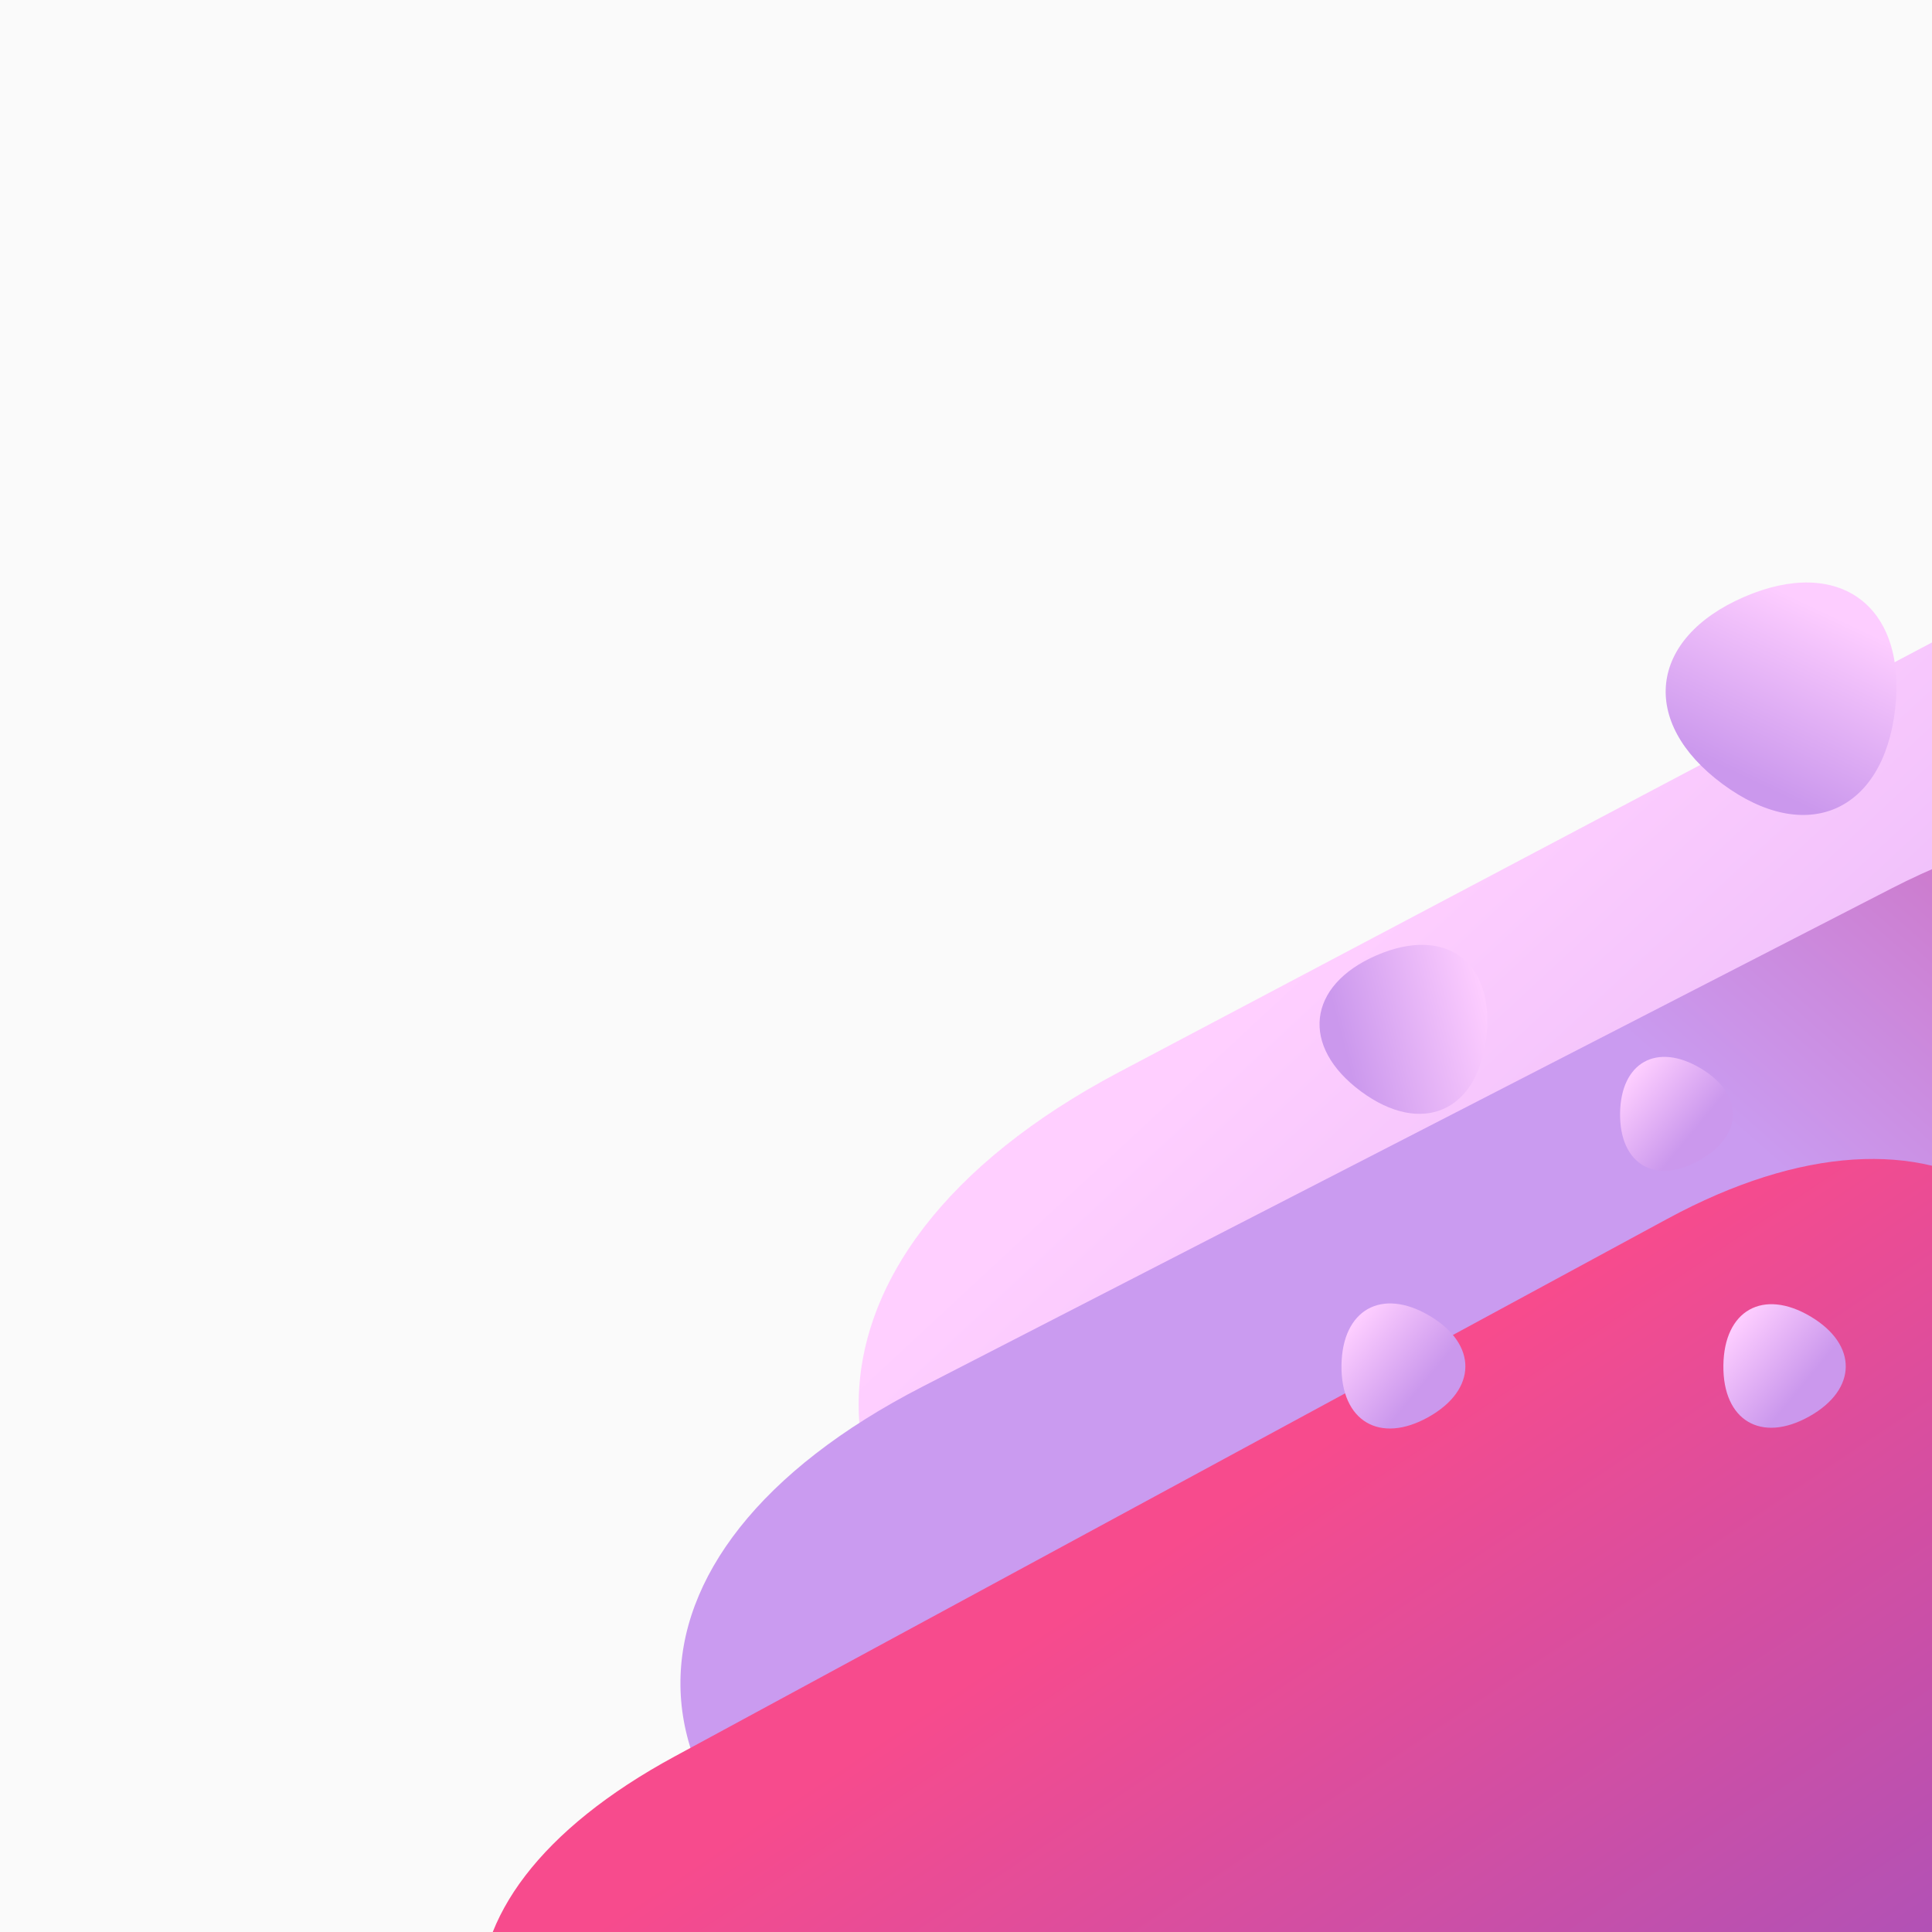<svg xmlns="http://www.w3.org/2000/svg" style="isolation:isolate" viewBox="0 0 600 600" width="800" height="800"><rect x="0" y="0" width="600" height="600" fill="#333333" stroke="none"/><defs><clipPath id="a"><path d="M0 0h600v600H0z"/></clipPath></defs><g clip-path="url(#a)"><clipPath id="b"><path fill="#FFF" d="M0 0h600v600H0z"/></clipPath><g clip-path="url(#b)"><clipPath id="c"><path fill="#FFF" d="M0 0h600v600H0z"/></clipPath><g clip-path="url(#c)"><clipPath id="d"><path fill="#FFF" d="M0 0h600v600H0z"/></clipPath><g clip-path="url(#d)"><path fill="#FAFAFA" d="M0 0h600v600H0z"/></g></g></g><linearGradient id="e" x1=".272" y1=".553" x2=".866" y2=".263" gradientTransform="matrix(-233.15 -656.657 777.787 -276.157 344.969 979.27)" gradientUnits="userSpaceOnUse"><stop offset="0%" stop-color="#c698ef"/><stop offset="98.261%" stop-color="#ffcfff"/></linearGradient><path d="M876.387 267.06l-9.417 157.152-9.417 157.152c-7.295 121.754-100.774 174.339-208.617 117.354L498.244 619.09l-150.692-79.627c-107.844-56.985-107.847-149.522-.009-206.517l173.337-91.612 173.337-91.612c107.838-56.994 189.466-4.417 182.17 117.338z" fill="url(#e)"/><linearGradient id="f" x1=".642" y1=".367" x2=".776" y2=".183" gradientTransform="matrix(734.717 102.086 -92.486 665.621 162.833 97.387)" gradientUnits="userSpaceOnUse"><stop offset="0%" stop-color="#ca9bf0"/><stop offset="96.957%" stop-color="#ce6bbc"/></linearGradient><path d="M619.947 775.293l-165.688-80.376-165.688-80.377c-102.169-49.563-103.126-131.956-2.136-183.879l150.515-77.385 150.515-77.386c100.99-51.923 187.646-2.003 193.392 111.408l6.898 136.156 6.898 136.156c5.746 113.41-72.537 165.246-174.706 115.683z" fill="url(#f)"/><linearGradient id="g" x1=".217" y1=".573" x2=".844" y2=".374" gradientTransform="matrix(-183.091 -472.108 642.76 -249.273 209.528 1017.917)" gradientUnits="userSpaceOnUse"><stop offset="1.304%" stop-color="#9254c8"/><stop offset="100%" stop-color="#f74b8d"/></linearGradient><path d="M654.833 468.116l-9.133 109.09-9.133 109.091c-7.928 94.697-85.788 142.407-173.762 106.476l-122.648-50.094-122.649-50.093c-87.973-35.932-91.556-101.844-7.995-147.098l154.141-83.478 154.141-83.479c83.562-45.254 144.966-5.112 137.038 89.585z" fill="url(#g)"/><linearGradient id="h" x1=".564" y1=".718" x2=".767" y2=".254" gradientTransform="matrix(107.219 0 0 116.139 487.973 162.121)" gradientUnits="userSpaceOnUse"><stop offset="1.304%" stop-color="#cb98ed"/><stop offset="100%" stop-color="#fdcdff"/></linearGradient><path d="M534.943 243.476c-25.923-19.198-22.948-45.218 6.64-58.07 29.587-12.851 50.634 2.735 46.97 34.785-3.664 32.049-27.686 42.483-53.61 23.285z" fill="url(#h)"/><linearGradient id="i" x1=".36" y1=".529" x2=".931" y2=".365" gradientTransform="matrix(77.949 0 0 84.434 388.479 279.774)" gradientUnits="userSpaceOnUse"><stop offset="1.304%" stop-color="#cb98ed"/><stop offset="100%" stop-color="#fdcdff"/></linearGradient><path d="M422.627 338.92c-18.847-13.957-16.684-32.874 4.827-42.217 21.51-9.343 36.811 1.988 34.147 25.288-2.664 23.301-20.127 30.886-38.974 16.929z" fill="url(#i)"/><linearGradient id="j" x1=".497" y1=".368" x2=".817" y2=".719" gradientTransform="matrix(-57.344 5.842 -6.328 -62.115 473.569 449.608)" gradientUnits="userSpaceOnUse"><stop offset="1.304%" stop-color="#cb98ed"/><stop offset="100%" stop-color="#fdcdff"/></linearGradient><path d="M444.016 408.656c14.91 8.856 14.737 22.934-.387 31.42-15.125 8.485-27.23 1.296-27.017-16.045.214-17.341 12.493-24.23 27.404-15.375z" fill="url(#j)"/><linearGradient id="k" x1=".497" y1=".368" x2=".817" y2=".719" gradientTransform="matrix(-52.234 5.321 -5.764 -56.58 555.016 369.043)" gradientUnits="userSpaceOnUse"><stop offset="1.304%" stop-color="#cb98ed"/><stop offset="100%" stop-color="#fdcdff"/></linearGradient><path d="M528.096 331.741c13.582 8.066 13.424 20.89-.352 28.619-13.777 7.729-24.804 1.181-24.609-14.615.194-15.795 11.379-22.07 24.961-14.004z" fill="url(#k)"/><linearGradient id="l" x1=".497" y1=".368" x2=".817" y2=".719" gradientTransform="matrix(-56.643 5.77 -6.251 -61.356 591.474 449.298)" gradientUnits="userSpaceOnUse"><stop offset="1.304%" stop-color="#cb98ed"/><stop offset="100%" stop-color="#fdcdff"/></linearGradient><path d="M562.281 408.847c14.728 8.747 14.557 22.653-.382 31.035-14.94 8.382-26.897 1.28-26.687-15.849.211-17.129 12.34-23.933 27.069-15.186z" fill="url(#l)"/></g></svg>